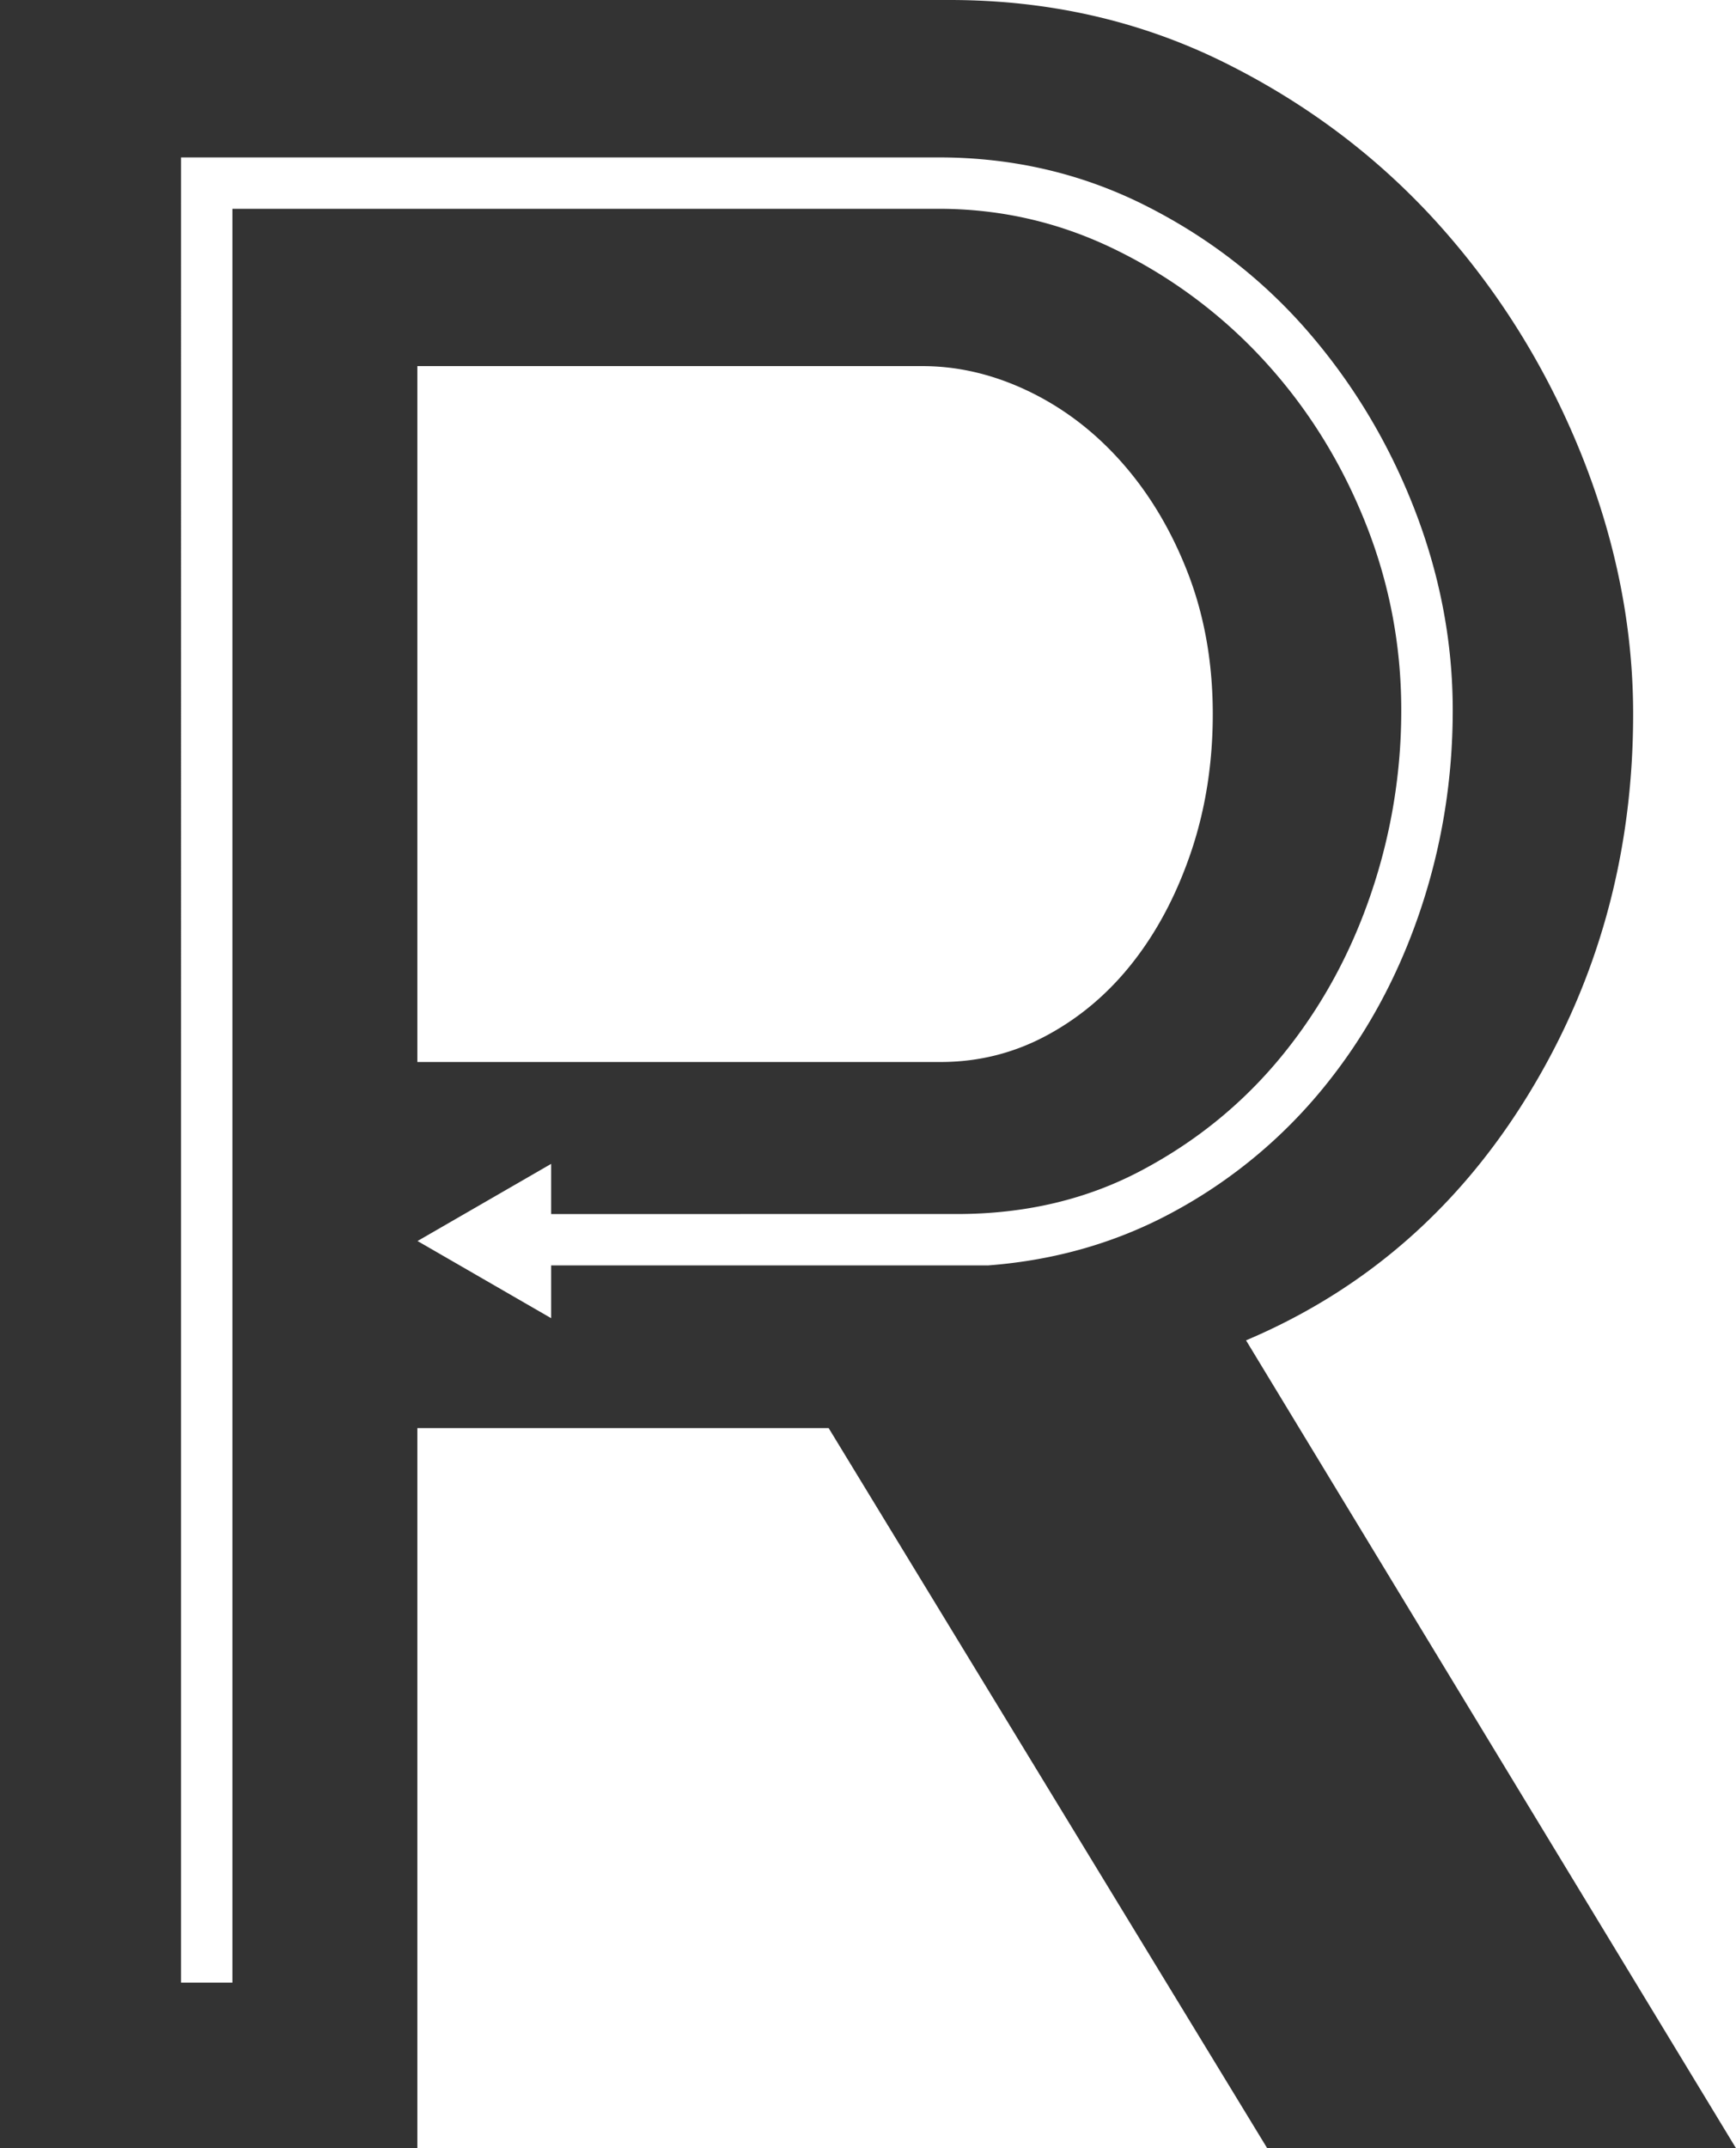 <svg xmlns="http://www.w3.org/2000/svg" width="129.353" height="160" viewBox="0 0 129.353 160"><path fill="#333" d="M92.845 99.83c8.862-3.752 15.887-9.876 21.07-18.365 5.183-8.485 7.774-17.915 7.774-28.282 0-6.456-1.281-12.881-3.831-19.268-2.558-6.385-6.084-12.09-10.591-17.127-4.508-5.031-9.883-9.087-16.113-12.169C84.918 1.544 78.121 0 70.76 0H0v160h31.098v-53.633h30.648L94.422 160h34.931L92.845 99.83zM73.59 94.25H41.066v3.928l-9.954-5.746 9.954-5.746v3.735H71.29c5.104 0 9.698-1.083 13.785-3.257 4.083-2.167 7.562-5.006 10.436-8.519 2.871-3.511 5.074-7.499 6.605-11.97a42.237 42.237 0 0 0 2.295-13.785c0-4.849-.894-9.508-2.681-13.977-1.787-4.468-4.244-8.425-7.37-11.871a37.182 37.182 0 0 0-11.01-8.332c-4.214-2.106-8.681-3.158-13.404-3.158H17.319v132.115h-3.831V11.724h56.461c5.488 0 10.595 1.184 15.319 3.545 4.721 2.366 8.774 5.494 12.157 9.386 3.38 3.894 6.032 8.298 7.947 13.21 1.915 4.916 2.874 9.927 2.874 15.031 0 5.234-.834 10.277-2.491 15.126-1.66 4.852-4.021 9.16-7.084 12.924a37.253 37.253 0 0 1-11.008 9.19c-4.279 2.364-8.97 3.732-14.074 4.115l.001-.001zM31.098 79.098v-51.83h37.635c2.705 0 5.37.64 8 1.915 2.627 1.278 4.957 3.08 6.985 5.409 2.028 2.33 3.639 5.07 4.846 8.225 1.2 3.155 1.802 6.615 1.802 10.366 0 3.605-.526 6.986-1.574 10.141-1.056 3.155-2.481 5.898-4.284 8.225-1.802 2.332-3.943 4.17-6.423 5.521-2.479 1.353-5.146 2.028-8 2.028H31.098z"/></svg>